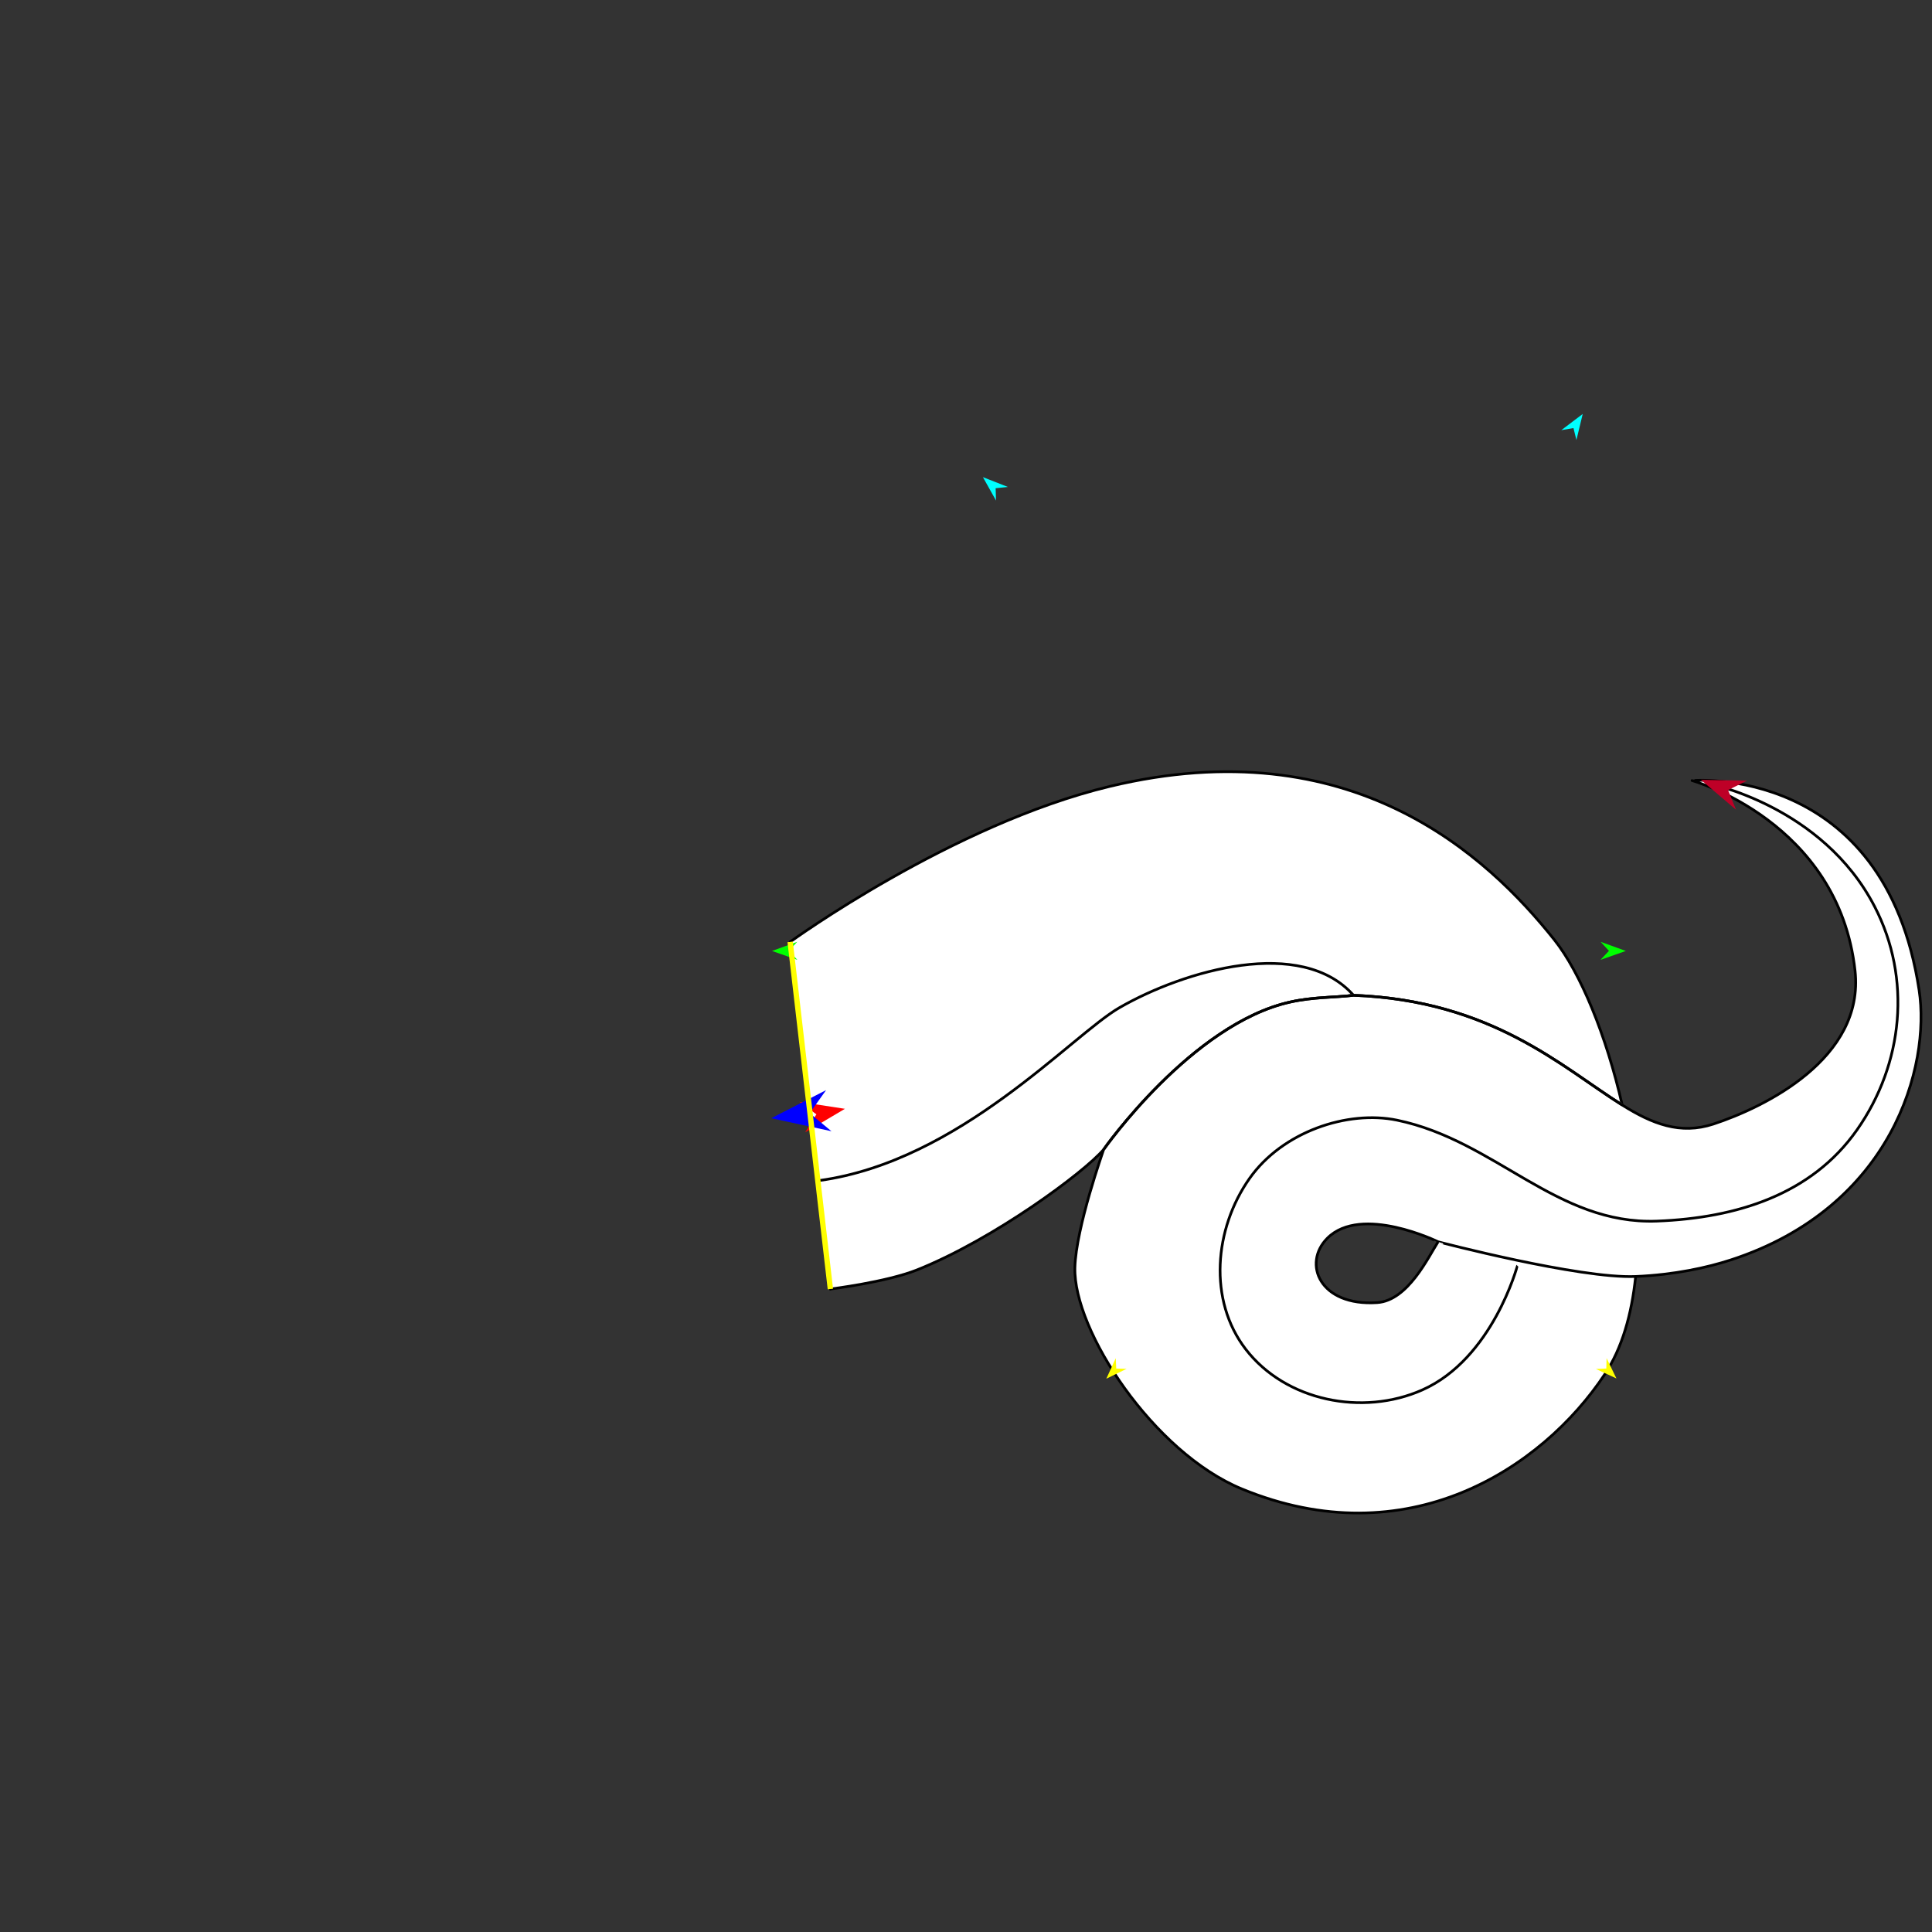<?xml version="1.0" encoding="utf-8"?>
<!-- Generator: Moho 12.5 build 22414 -->
<!DOCTYPE svg PUBLIC "-//W3C//DTD SVG 1.1//EN" "http://www.w3.org/Graphics/SVG/1.1/DTD/svg11.dtd">
<svg version="1.1" id="Frame_0" xmlns="http://www.w3.org/2000/svg" xmlns:xlink="http://www.w3.org/1999/xlink" width="720px" height="720px">
<rect width="100%" height="100%" fill="#333333" stroke="none"/>
<g id="halves">
<g id="dragon_hind">
<g id="dragon_hind">
<path fill="#ffffff" fill-rule="evenodd" stroke="none" d="M 294.470 351.021 C 294.482 351.015 354.769 307.186 413.603 293.061 C 503.790 271.407 554.321 318.929 579.224 350.196 C 588.961 362.421 598.601 385.781 604.544 411.806 C 582.000 397.640 555.900 372.866 504.422 370.920 C 497.396 371.766 489.455 371.518 480.864 373.422 C 444.150 381.557 411.342 428.336 411.335 428.343 C 404.037 436.932 370.394 461.819 341.778 473.243 C 330.337 477.810 309.459 480.379 309.456 480.379 C 304.461 437.260 299.465 394.140 294.470 351.021 Z"/>
<path fill="none" stroke="#000000" stroke-width="1" stroke-linejoin="round" d="M 294.470 351.021 C 294.482 351.015 354.769 307.186 413.603 293.061 C 503.790 271.407 554.321 318.929 579.224 350.196 C 588.961 362.421 598.601 385.781 604.544 411.806 C 582.000 397.640 555.900 372.866 504.422 370.920 C 484.995 348.976 441.454 361.565 417.218 375.510 C 399.389 385.769 357.746 432.729 305.391 439.938 M 480.864 373.422 C 489.455 371.518 497.396 371.766 504.422 370.920 M 411.335 428.343 C 411.342 428.336 444.150 381.557 480.864 373.422 M 294.470 351.021 C 299.465 394.140 304.461 437.260 309.456 480.379 C 309.459 480.379 330.337 477.810 341.778 473.243 C 370.394 461.819 404.037 436.932 411.335 428.343 "/>
<path fill="none" stroke="#ffffff" stroke-width="1" stroke-linecap="butt" stroke-linejoin="round" d="M 411.335 428.343 C 411.342 428.336 444.150 381.557 480.864 373.422 "/>
<path fill="none" stroke="#ffffff" stroke-width="1" stroke-linecap="butt" stroke-linejoin="round" d="M 480.864 373.422 C 489.455 371.518 497.396 371.766 504.422 370.920 "/>
<path fill="none" stroke="#ffffff" stroke-width="1" stroke-linecap="butt" stroke-linejoin="round" d="M 504.422 370.920 C 555.900 372.866 582.000 397.640 604.544 411.806 "/>
<path fill="#ffffff" fill-rule="evenodd" stroke="none" d="M 513.252 485.448 C 524.710 484.408 532.314 468.384 535.945 462.776 C 535.946 462.773 507.352 448.744 494.669 461.436 C 485.310 470.802 491.566 487.418 513.252 485.448 M 645.039 469.531 C 636.267 472.473 624.000 475.085 609.557 475.703 C 608.068 489.945 604.452 502.531 598.028 512.202 C 574.538 547.565 524.186 580.190 462.783 554.873 C 429.874 541.304 400.004 495.897 400.584 472.424 C 400.955 457.453 411.335 428.349 411.335 428.343 C 411.342 428.336 444.150 381.557 480.864 373.422 C 489.455 371.518 497.396 371.766 504.422 370.920 C 555.900 372.866 582.000 397.640 604.544 411.806 C 615.704 418.819 626.188 422.962 638.530 418.904 C 657.424 412.692 694.931 394.571 691.326 361.768 C 685.208 306.096 630.580 290.898 630.574 290.891 C 630.582 290.899 702.343 284.519 715.193 369.001 C 719.488 397.240 704.881 449.462 645.039 469.531 Z"/>
<path fill="none" stroke="#000000" stroke-width="1" stroke-linejoin="round" d="M 411.335 428.343 C 411.342 428.336 444.150 381.557 480.864 373.422 C 489.455 371.518 497.396 371.766 504.422 370.920 C 555.900 372.866 582.000 397.640 604.544 411.806 "/>
<path fill="none" stroke="#000000" stroke-width="1" stroke-linejoin="round" d="M 565.483 471.700 C 565.479 471.705 556.279 506.342 530.044 517.988 C 507.767 527.877 479.092 522.116 464.229 502.800 C 450.221 484.594 452.446 457.934 465.676 439.155 C 477.956 421.723 502.218 413.639 520.642 417.457 C 557.373 425.070 580.073 456.528 617.556 455.066 C 647.080 453.915 675.074 445.257 692.049 421.074 C 709.346 396.432 712.466 364.648 698.645 337.901 C 679.114 300.103 636.343 291.925 636.336 291.921 M 609.557 475.703 C 608.069 489.945 604.452 502.531 598.028 512.202 C 574.538 547.565 524.186 580.190 462.783 554.873 C 429.874 541.304 400.004 495.897 400.584 472.424 C 400.955 457.453 411.335 428.349 411.335 428.343 C 411.342 428.336 444.150 381.557 480.864 373.422 C 489.455 371.518 497.396 371.766 504.422 370.920 C 555.900 372.866 582.000 397.640 604.544 411.806 C 615.704 418.819 626.188 422.962 638.530 418.904 C 657.424 412.692 694.931 394.571 691.326 361.768 C 685.208 306.096 630.580 290.898 630.574 290.891 C 630.582 290.899 702.343 284.519 715.193 369.001 C 719.488 397.240 705.399 449.861 645.039 469.531 C 636.242 472.397 624.000 475.085 609.557 475.703 C 588.611 476.599 535.944 462.780 535.945 462.776 C 535.946 462.773 507.352 448.744 494.669 461.436 C 485.310 470.802 491.743 486.876 513.252 485.448 C 524.732 484.686 532.314 468.384 535.945 462.776 "/>
<path fill="none" stroke="#ffffff" stroke-width="1" stroke-linecap="butt" stroke-linejoin="round" d="M 294.470 351.021 C 299.465 394.140 304.461 437.260 309.456 480.379 "/>
<path fill="#ffffff" fill-rule="evenodd" stroke="#000000" stroke-width="1" stroke-linejoin="round" d="M 294.470 351.021 C 299.465 394.140 304.461 437.260 309.456 480.379 C 309.454 480.366 294.471 351.034 294.470 351.021 Z"/>
</g>
<g id="specs_2">
<path fill="#ff0000" fill-rule="evenodd" stroke="none" d="M 314.881 413.222 C 314.879 413.223 300.064 421.985 300.062 421.986 C 300.062 421.985 304.252 415.278 304.252 415.278 C 304.251 415.277 297.863 410.616 297.863 410.616 C 297.865 410.616 314.879 413.221 314.881 413.222 Z"/>
<path fill="#0000ff" fill-rule="evenodd" stroke="none" d="M 287.419 416.732 C 287.421 416.731 307.853 406.263 307.855 406.262 C 307.854 406.263 301.735 414.853 301.735 414.854 C 301.736 414.854 309.863 421.576 309.863 421.576 C 309.861 421.576 287.421 416.732 287.419 416.732 Z"/>
<path fill="#00ff00" fill-rule="evenodd" stroke="none" d="M 287.710 354.393 C 287.711 354.393 297.110 350.982 297.111 350.982 C 297.110 350.982 293.998 354.361 293.998 354.362 C 293.998 354.362 297.144 357.709 297.144 357.709 C 297.144 357.709 287.711 354.394 287.710 354.393 Z"/>
<path fill="#ffff00" fill-rule="evenodd" stroke="none" d="M 412.287 513.812 C 412.288 513.811 415.803 506.158 415.803 506.157 C 415.803 506.157 415.988 510.022 415.988 510.022 C 415.989 510.022 419.857 510.116 419.857 510.116 C 419.856 510.117 412.288 513.812 412.287 513.812 Z"/>
<path fill="#ffff00" fill-rule="evenodd" stroke="none" d="M 602.399 513.718 C 602.399 513.717 598.731 506.136 598.730 506.135 C 598.730 506.135 598.623 510.003 598.623 510.004 C 598.622 510.004 594.757 510.175 594.756 510.175 C 594.757 510.175 602.398 513.718 602.399 513.718 Z"/>
<path fill="#00ff00" fill-rule="evenodd" stroke="none" d="M 605.898 354.393 C 605.897 354.393 596.498 350.982 596.497 350.982 C 596.497 350.982 599.609 354.361 599.610 354.362 C 599.609 354.362 596.464 357.709 596.463 357.709 C 596.464 357.709 605.897 354.394 605.898 354.393 Z"/>
<path fill="#00ffff" fill-rule="evenodd" stroke="none" d="M 589.833 154.271 C 589.833 154.272 587.487 163.992 587.487 163.993 C 587.487 163.993 586.388 159.532 586.388 159.532 C 586.387 159.532 581.860 160.307 581.859 160.307 C 581.860 160.306 589.832 154.272 589.833 154.271 Z"/>
<path fill="#00ffff" fill-rule="evenodd" stroke="none" d="M 366.304 177.820 C 366.305 177.821 371.191 186.544 371.192 186.544 C 371.192 186.544 371.044 181.953 371.044 181.952 C 371.044 181.952 375.613 181.474 375.613 181.474 C 375.612 181.474 366.305 177.820 366.304 177.820 Z"/>
<path fill="#be0027" fill-rule="evenodd" stroke="none" d="M 633.854 290.614 C 633.855 290.615 646.970 301.763 646.971 301.764 C 646.971 301.764 643.980 294.444 643.980 294.443 C 643.980 294.442 651.066 290.932 651.067 290.932 C 651.065 290.932 633.855 290.614 633.854 290.614 Z"/>
<path fill="none" stroke="#ffff00" stroke-width="2" stroke-linejoin="round" d="M 294.470 351.021 C 299.465 394.140 304.461 437.260 309.456 480.379 "/>
</g>
</g>
</g>
<g id="combos">
</g>
</svg>
